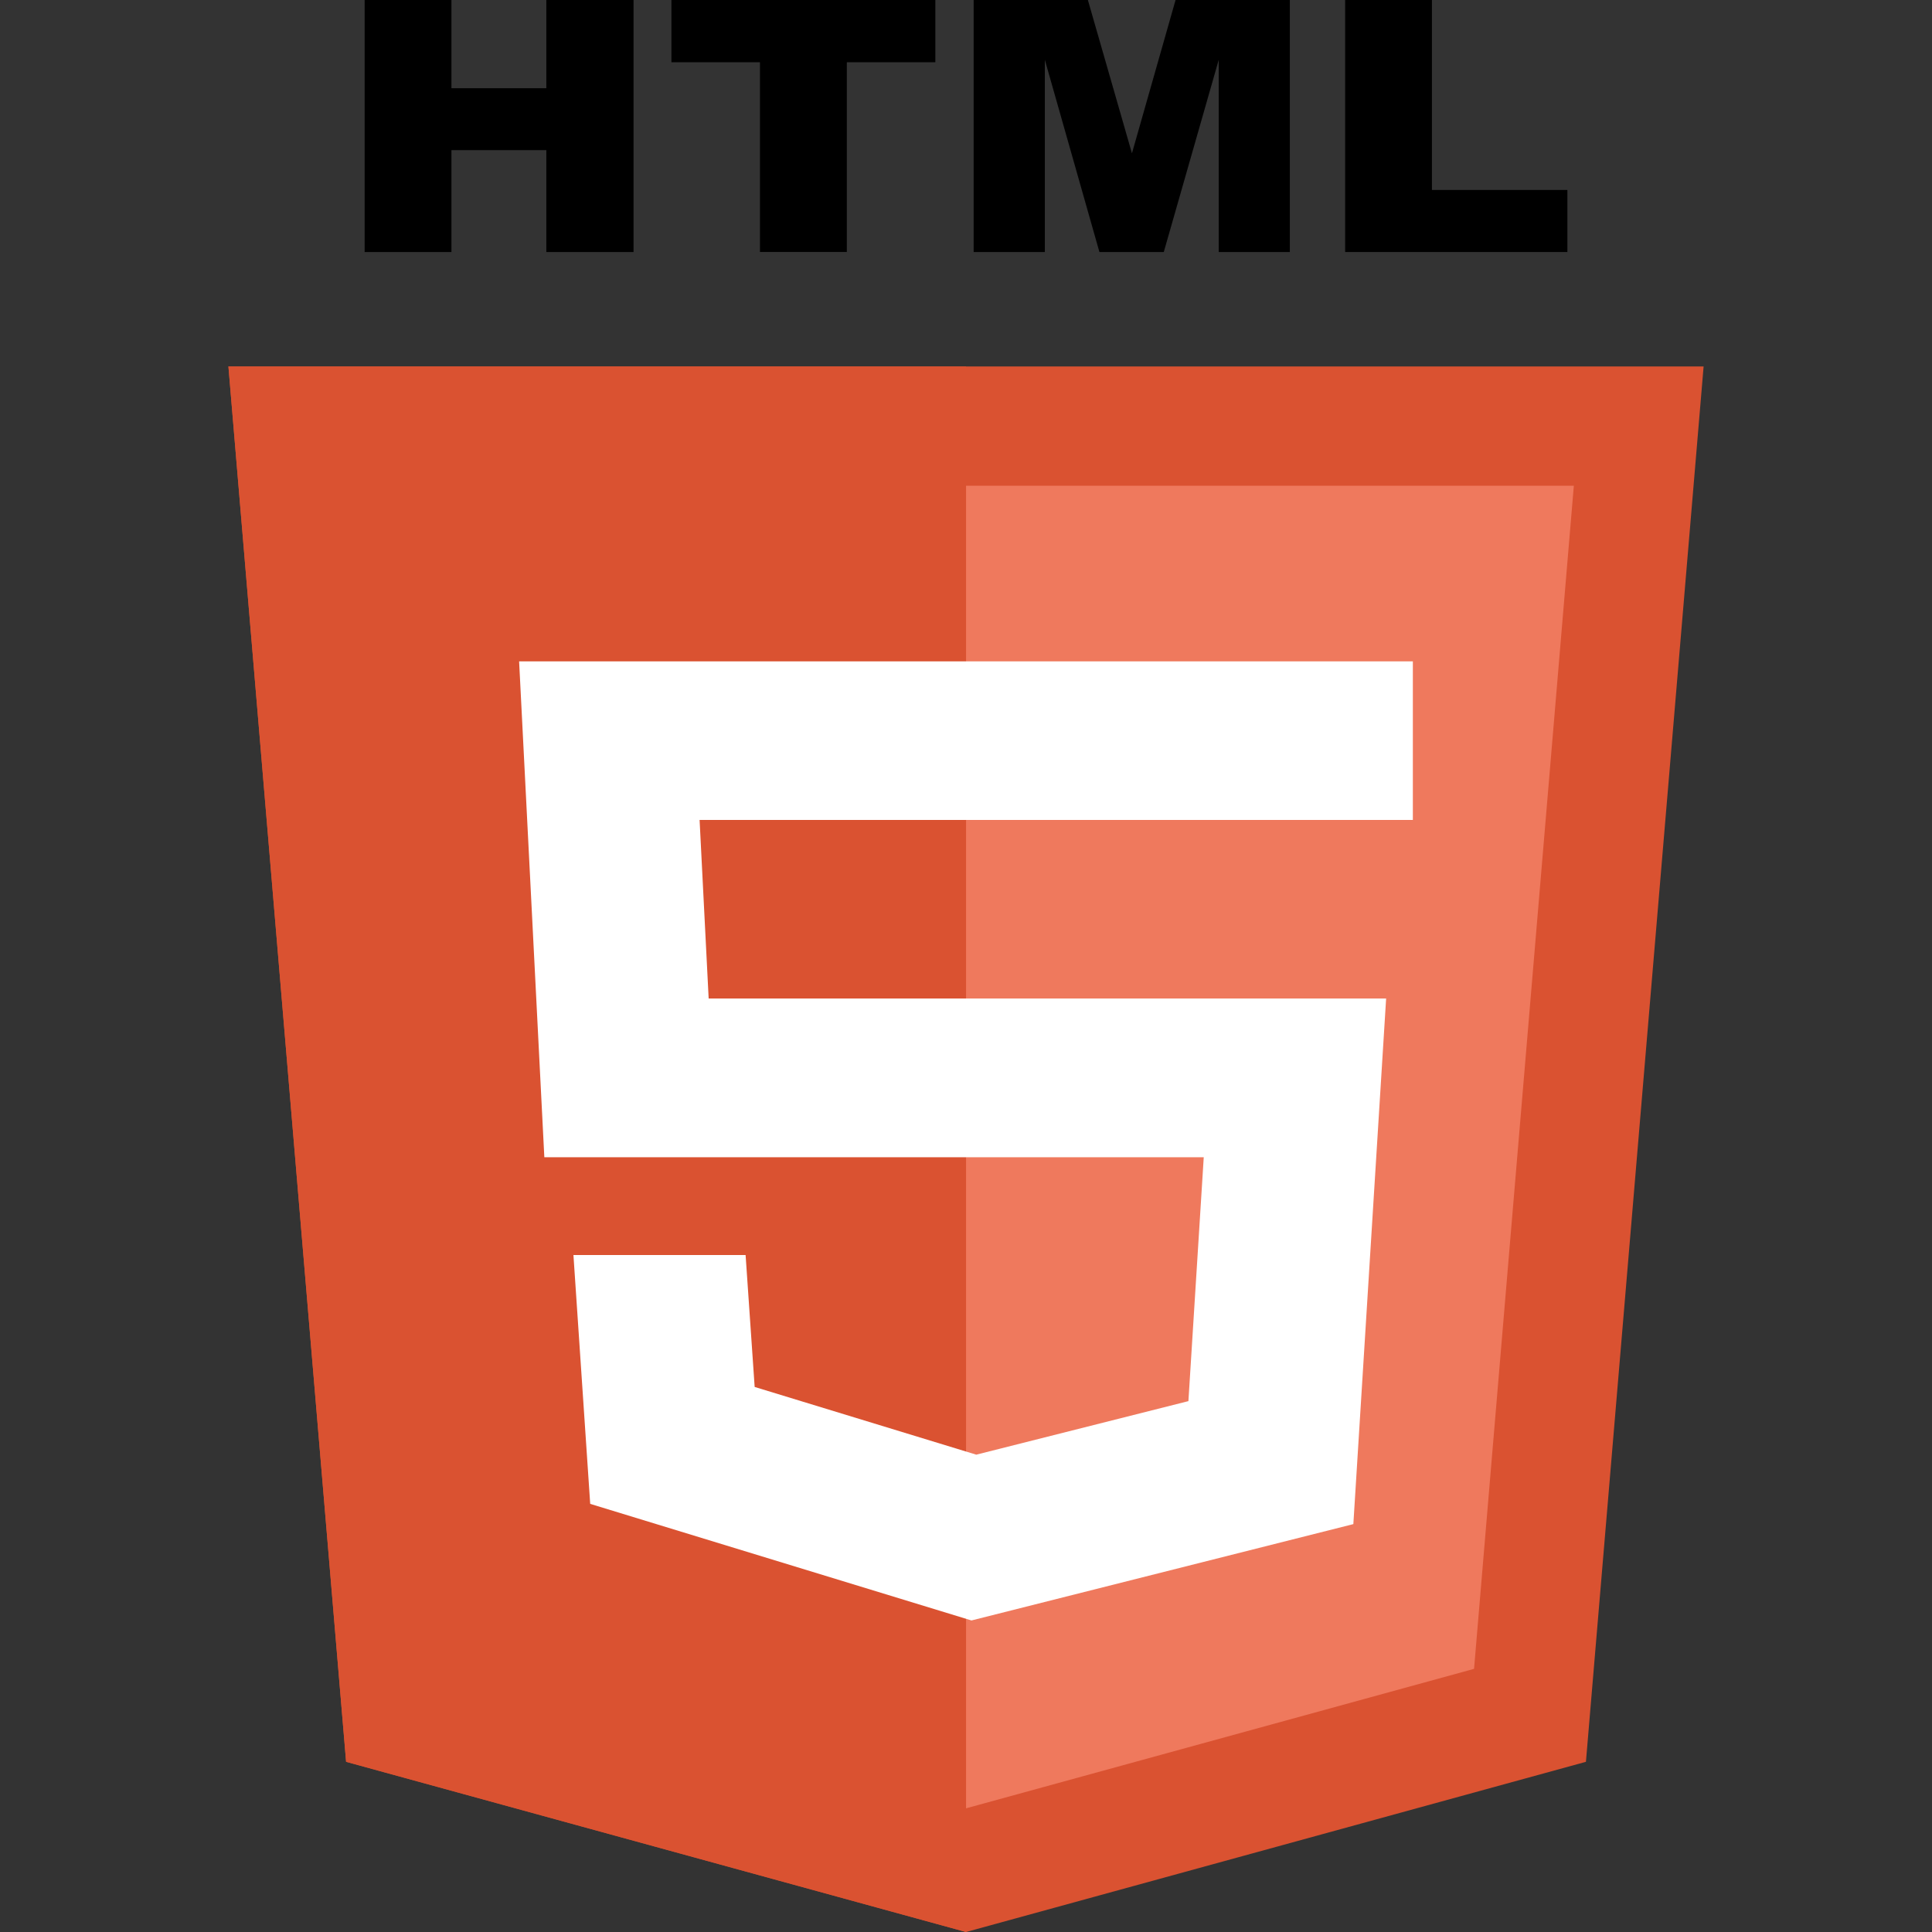 <?xml version="1.0" encoding="utf-8"?>
<!-- Generator: Adobe Illustrator 16.0.0, SVG Export Plug-In . SVG Version: 6.00 Build 0)  -->
<!DOCTYPE svg PUBLIC "-//W3C//DTD SVG 1.1//EN" "http://www.w3.org/Graphics/SVG/1.1/DTD/svg11.dtd">
<svg version="1.1" id="Calque_1" xmlns="http://www.w3.org/2000/svg" xmlns:xlink="http://www.w3.org/1999/xlink" x="0px" y="0px"
	 width="56.693px" height="56.693px" viewBox="0 0 56.693 56.693" enable-background="new 0 0 56.693 56.693" xml:space="preserve">
<rect x="0" y="0" width="56.693" height="56.693" fill="#333333" stroke="none"/>
<g>
	<g>
		<g>
			<g>
				<polygon fill="#EF795D" points="11.797,50.335 8.606,12.504 48.087,12.504 44.896,50.335 28.348,54.878 				"/>
				<g>
					<path fill="#DA5231" d="M46.183,14.254l-2.928,34.717l-14.908,4.093l-14.91-4.093L10.51,14.254H46.183 M49.991,10.754H6.703
						l3.453,40.945l18.192,4.994l18.19-4.994L49.991,10.754L49.991,10.754z"/>
				</g>
			</g>
			<polygon fill="#DA5231" points="28.348,56.693 10.156,51.699 6.703,10.754 28.348,10.754 			"/>
		</g>
		<g>
			<polygon fill="#FFFFFF" points="28.507,47.551 17.319,44.13 16.827,36.828 21.879,36.828 22.145,40.699 28.648,42.686 
				34.873,41.115 35.323,33.958 15.973,33.958 15.233,19.407 41.459,19.407 41.459,24.061 20.529,24.061 20.795,29.3 40.675,29.3 
				39.713,44.724 			"/>
		</g>
	</g>
	<g>
		<path d="M10.7,0h2.547v2.588h2.785V0h2.559v7.396h-2.559v-2.99h-2.785v2.99H10.7V0z"/>
		<path d="M19.702,0h7.745v1.826H24.85v5.569H22.3V1.826h-2.598V0z"/>
		<path d="M28.572,0h3.351l1.293,4.499L34.496,0h3.353v7.396h-2.086V1.754L34.15,7.396h-1.888l-1.602-5.642v5.642h-2.089V0z"/>
		<path d="M39.471,0h2.548v5.574h3.975v1.821h-6.522V0z"/>
	</g>
</g>
</svg>

